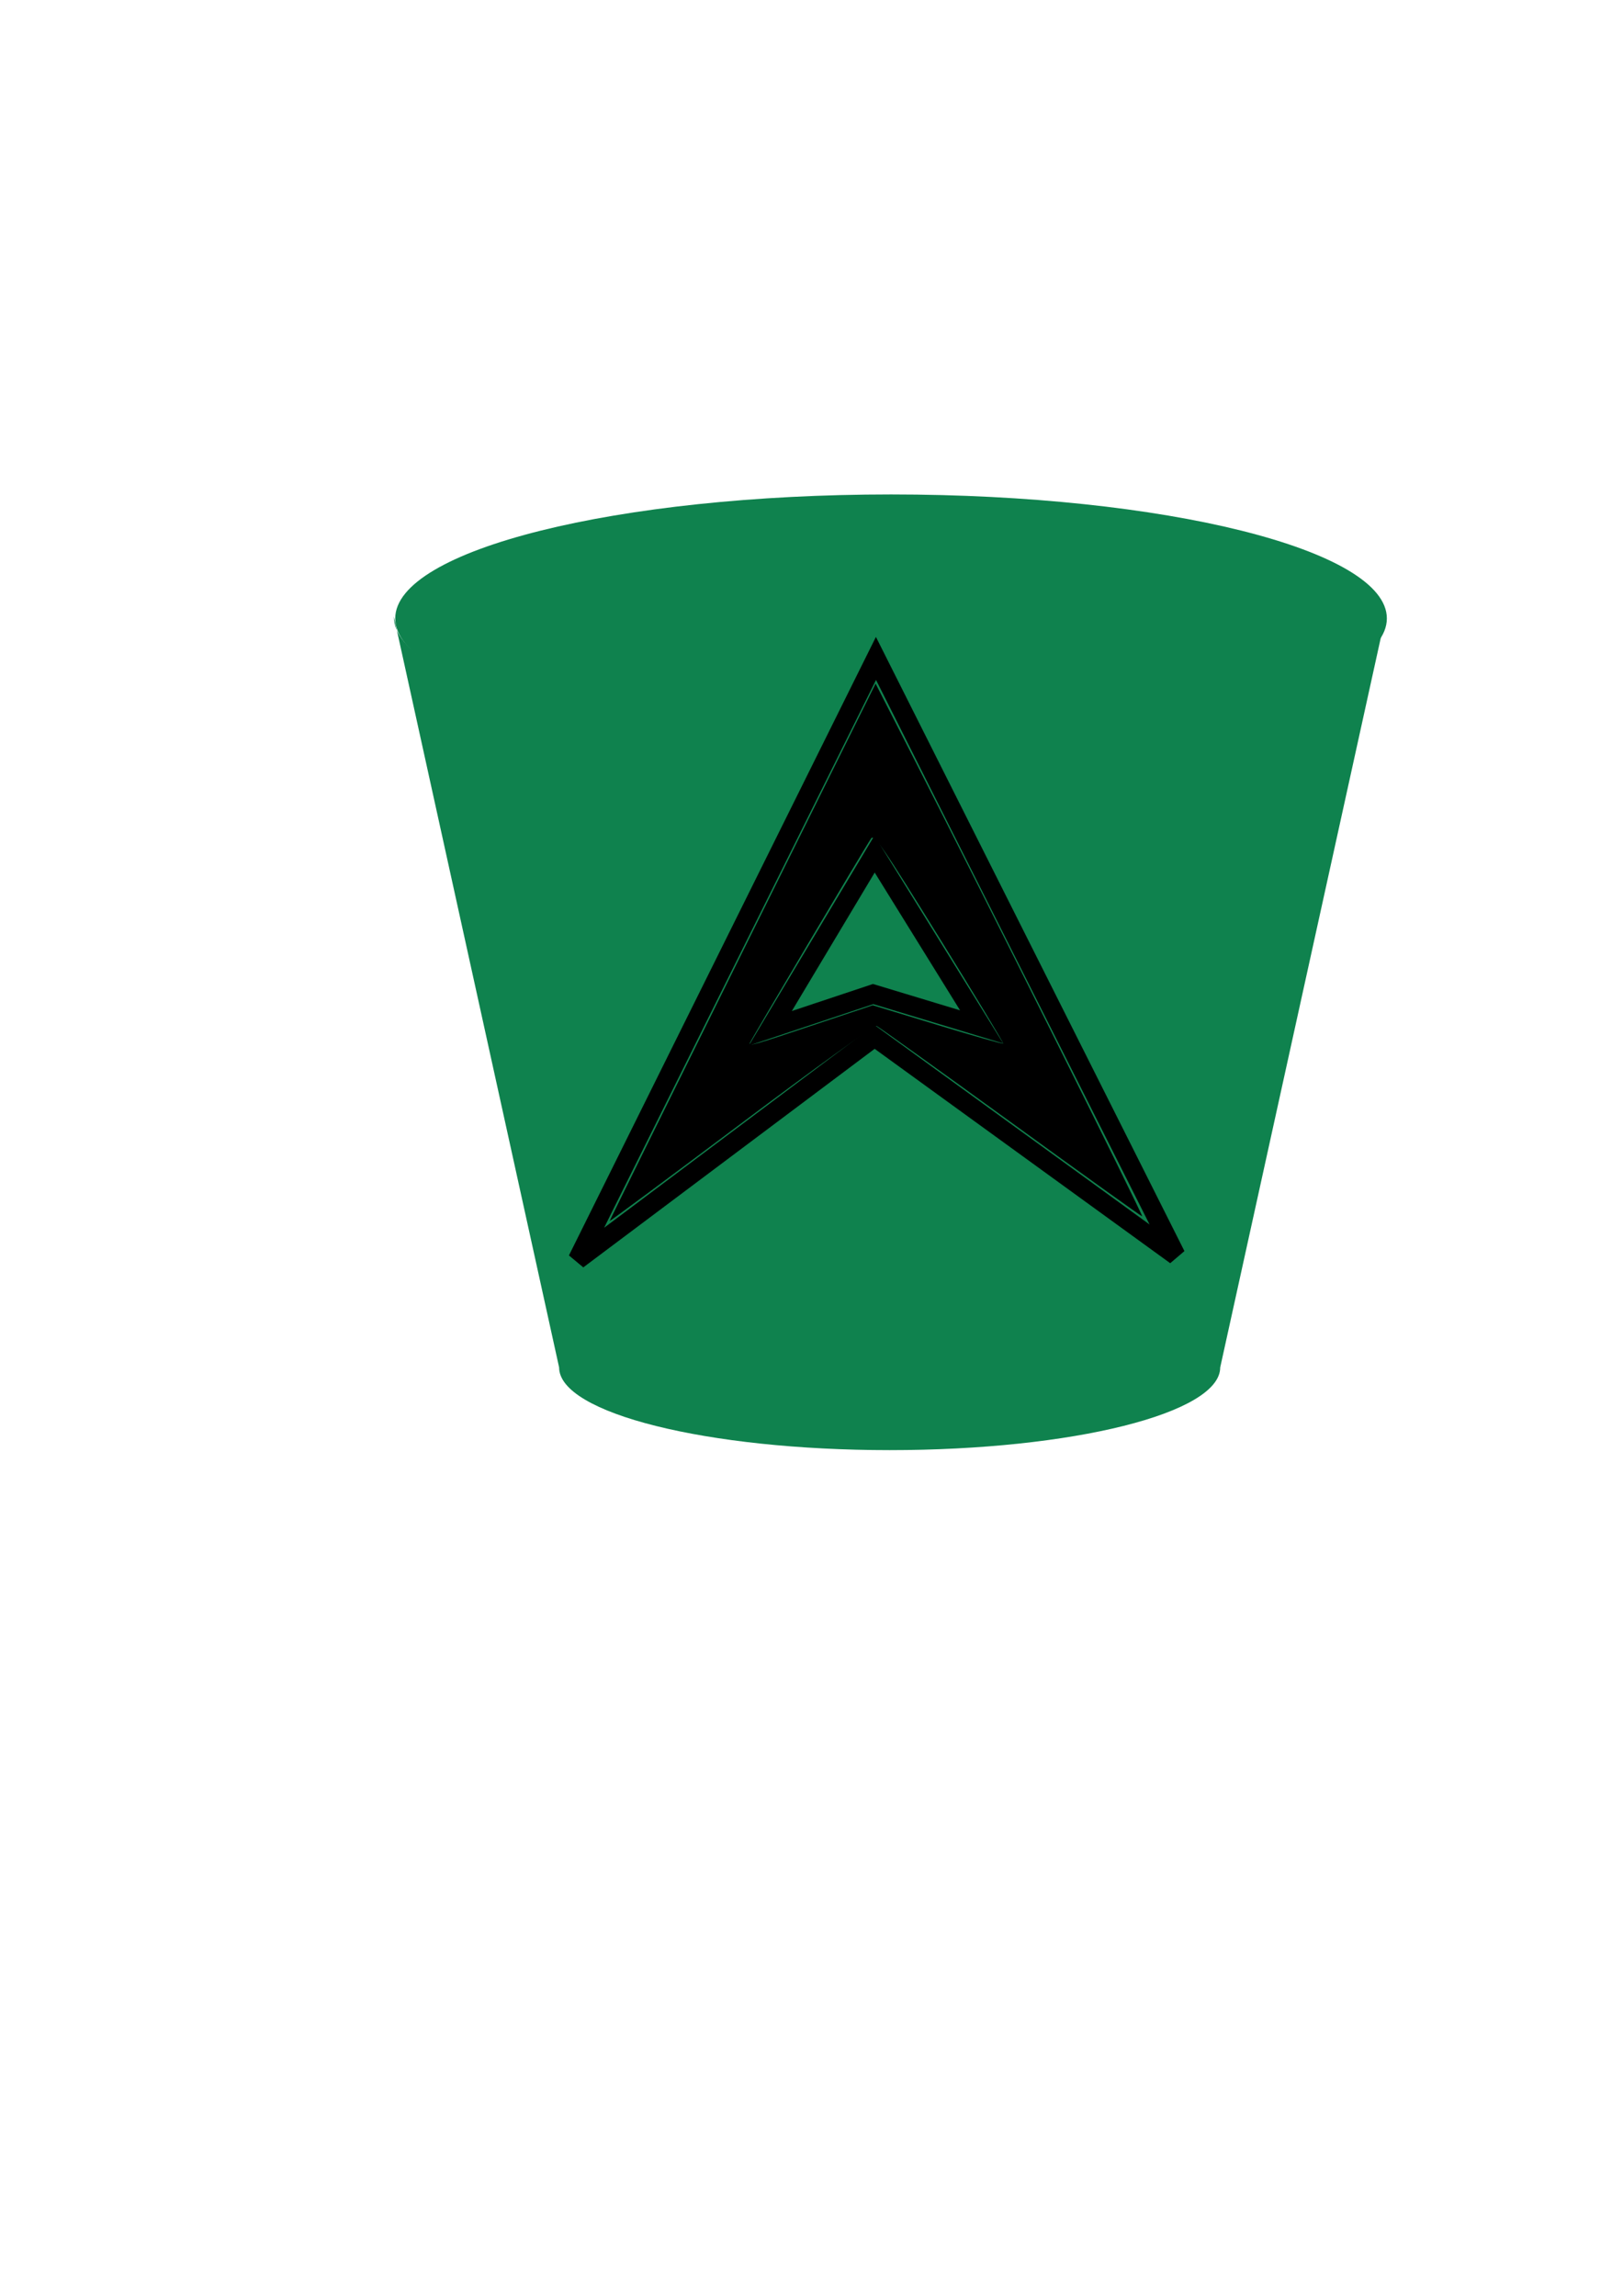 <?xml version="1.0" encoding="UTF-8" standalone="no"?>
<!-- Created with Inkscape (http://www.inkscape.org/) -->

<svg
   xmlns:dc="http://purl.org/dc/elements/1.1/"
   xmlns:cc="http://creativecommons.org/ns#"
   xmlns:rdf="http://www.w3.org/1999/02/22-rdf-syntax-ns#"
   xmlns:svg="http://www.w3.org/2000/svg"
   xmlns="http://www.w3.org/2000/svg"
   xmlns:sodipodi="http://sodipodi.sourceforge.net/DTD/sodipodi-0.dtd"
   xmlns:inkscape="http://www.inkscape.org/namespaces/inkscape"
   width="210mm"
   height="297mm"
   viewBox="0 0 210 297"
   version="1.1"
   id="svg4912"
   inkscape:version="0.92.2 5c3e80d, 2017-08-06"
   sodipodi:docname="AvailBucket.svg"
   inkscape:export-filename="/Users/Rich/Development/plugins/Avail Plugin/resources/icons/AvailBucket.png"
   inkscape:export-xdpi="6.001554"
   inkscape:export-ydpi="6.001554">
  <defs
     id="defs4906" />
  <sodipodi:namedview
     id="base"
     pagecolor="#ffffff"
     bordercolor="#666666"
     borderopacity="1.0"
     inkscape:pageopacity="0.0"
     inkscape:pageshadow="2"
     inkscape:zoom="0.49497475"
     inkscape:cx="-485.35641"
     inkscape:cy="930.59075"
     inkscape:document-units="mm"
     inkscape:current-layer="layer1"
     showgrid="true"
     showguides="true"
     inkscape:window-width="1436"
     inkscape:window-height="855"
     inkscape:window-x="1469"
     inkscape:window-y="55"
     inkscape:window-maximized="0">
    <inkscape:grid
       type="xygrid"
       id="grid4914" />
  </sodipodi:namedview>
  <g
     inkscape:label="Layer 1"
     inkscape:groupmode="layer"
     id="layer1">
    <g
       id="g4999"
       transform="matrix(2.216,0,0,2.216,37.553,44.774)"
       style="fill:#0f824e;fill-opacity:1">
      <g
         id="g4997"
         style="fill:#0f824e;fill-opacity:1">
        <g
           id="g4995"
           style="fill:#0f824e;fill-opacity:1">
          <g
             id="g4989"
             style="fill:#0f824e;fill-opacity:1">
            <path
               id="path4987"
               d="m 63.95,15.786 c 0,4.006 -12.963,7.238 -28.949,7.238 -15.988,0 -28.951,-3.232 -28.951,-7.238 l 9.65,43.839 c 0,2.672 8.637,4.826 19.301,4.826 10.662,0 19.299,-2.154 19.299,-4.826 v 0 z"
               inkscape:connector-curvature="0"
               style="clip-rule:evenodd;fill:#0f824e;fill-opacity:1;fill-rule:evenodd" />
          </g>
          <g
             id="g4993"
             style="fill:#0f824e;fill-opacity:1">
            <path
               id="path4991"
               d="m 64.031,15.897 c 0,-4.004 -12.963,-7.237 -28.949,-7.237 -15.988,0 -28.951,3.233 -28.951,7.237 0,4.006 12.963,7.238 28.951,7.238 15.986,0 28.949,-3.232 28.949,-7.238 z"
               inkscape:connector-curvature="0"
               style="clip-rule:evenodd;fill:#0f824e;fill-opacity:1;fill-rule:evenodd" />
          </g>
        </g>
      </g>
    </g>
    <g
       transform="matrix(2.485,0,0,2.485,441.479,-2246.889)"
       id="layer1-2"
       inkscape:label="Layer 1">
      <g
         inkscape:label="Layer 2"
         id="layer2"
         inkscape:groupmode="layer" />
      <g
         id="g302">
        <path
           style="fill:none;stroke:#000000;stroke-width:1px;stroke-linecap:butt;stroke-linejoin:miter;stroke-opacity:1"
           d="m -132.047,938.457 15.614,31.079 -15.688,-11.376 -15.465,11.599 z"
           id="path171"
           inkscape:connector-curvature="0"
           inkscape:export-xdpi="31.9"
           inkscape:export-ydpi="31.9" />
        <path
           style="fill:none;stroke:#000000;stroke-width:1px;stroke-linecap:butt;stroke-linejoin:miter;stroke-opacity:1"
           d="m -132.121,948.643 -5.428,9.071 5.353,-1.784 5.651,1.71 z"
           id="path173"
           inkscape:connector-curvature="0"
           inkscape:export-xdpi="31.9"
           inkscape:export-ydpi="31.9" />
        <g
           id="g197">
          <path
             inkscape:export-ydpi="31.9"
             inkscape:export-xdpi="31.9"
             inkscape:connector-curvature="0"
             id="path175"
             d="m -145.912,171.381 c 0,-0.032 3.115,-6.339 6.923,-14.016 l 6.923,-13.957 2.011,3.94 c 3.671,7.191 11.952,23.791 11.868,23.791 -0.045,0 -3.135,-2.215 -6.866,-4.922 -3.731,-2.707 -6.867,-4.953 -6.968,-4.992 -0.102,-0.039 -3.269,2.243 -7.038,5.072 -3.769,2.828 -6.853,5.116 -6.853,5.084 z m 10.608,-10.196 3.091,-1.033 3.369,1.025 c 1.853,0.564 3.394,1 3.424,0.97 0.03,-0.03 -1.465,-2.505 -3.323,-5.5 -2.947,-4.751 -3.4,-5.412 -3.557,-5.179 -0.373,0.553 -6.326,10.594 -6.326,10.67 0,0.147 0.216,0.085 3.322,-0.953 z"
             style="opacity:1;fill:#000000;fill-opacity:1;stroke-width:0.149"
             transform="translate(0,796.362)" />
        </g>
      </g>
    </g>
  </g>
</svg>
